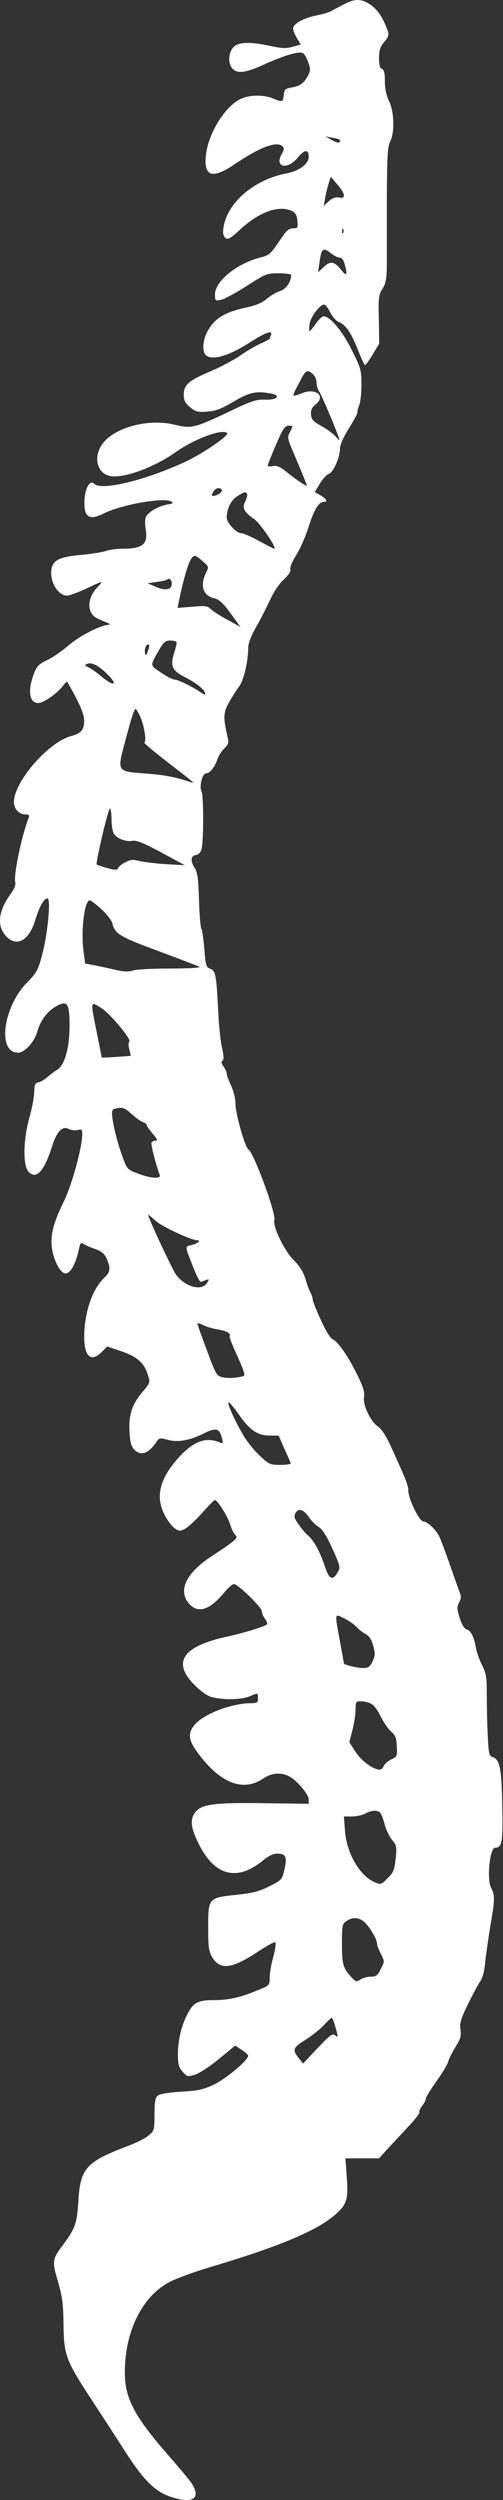 <svg width="62" height="308" viewBox="0 0 62 308" fill="none" xmlns="http://www.w3.org/2000/svg">
<rect x="0" y="0" width="62" height="308" fill="#333333" stroke="none"/>
<path d="M42.362 0.553C41.76 0.865 41.062 1.226 40.822 1.371C40.557 1.515 39.739 1.756 39.017 1.9C37.428 2.213 36.129 2.935 36.129 3.513C36.129 3.753 36.345 4.283 36.61 4.716L37.067 5.486L36.056 5.775C35.262 5.991 34.709 5.967 33.289 5.655C31.099 5.173 29.655 5.173 28.981 5.63C28.259 6.136 28.018 7.508 28.524 8.278C29.077 9.12 30.136 9.048 32.398 8.013C34.444 7.074 36.201 6.473 37.019 6.473C37.404 6.473 37.621 6.738 37.934 7.532C38.295 8.47 38.295 8.639 37.982 9.288C37.476 10.251 36.971 10.612 35.936 10.78C35.142 10.925 35.046 11.021 34.974 11.719C34.877 12.61 34.829 12.61 33.65 12.128C32.543 11.671 30.882 11.671 29.799 12.128C27.802 12.947 25.612 16.484 25.371 19.228C25.131 21.755 26.189 22.067 28.837 20.287C32.086 18.096 34.131 17.326 34.853 18.048C35.046 18.241 35.022 18.482 34.733 18.963C33.794 20.599 35.383 20.984 36.682 19.444C37.549 18.385 38.054 18.361 38.054 19.324C38.054 20.19 36.899 21.057 35.286 21.369C31.267 22.14 27.946 25.027 27.537 28.108C27.441 28.734 27.537 29.095 27.778 29.311C28.091 29.552 28.38 29.407 29.631 28.252C31.989 26.086 34.348 25.244 35.984 25.99C36.417 26.207 36.586 26.495 36.658 27.193C36.73 28.084 36.706 28.132 36.105 28.132C35.575 28.132 35.262 28.421 34.372 29.792C33.361 31.285 33.169 31.453 32.11 31.718C29.198 32.464 26.502 34.63 26.502 36.266C26.502 37.06 26.526 37.084 27.224 36.94C27.634 36.868 29.053 36.098 30.401 35.231C32.76 33.715 32.904 33.667 34.372 33.667C35.214 33.667 35.888 33.763 35.888 33.884C35.888 34.726 35.286 35.592 34.516 35.857C34.059 36.001 33.337 36.435 32.88 36.82C32.326 37.301 31.58 37.614 30.377 37.879C27.658 38.456 26.382 39.25 25.516 40.935C24.986 41.946 24.914 43.293 25.347 43.727C26.093 44.472 28.211 43.871 30.955 42.09C32.735 40.959 33.626 40.646 33.409 41.248C33.313 41.464 33.241 41.681 33.241 41.729C33.241 41.777 32.76 42.042 32.158 42.307C31.556 42.571 30.449 43.221 29.679 43.751C28.933 44.28 27.297 45.17 26.045 45.7C23.253 46.879 22.652 47.408 22.652 48.612C22.652 49.334 22.82 49.647 23.422 50.152C24.096 50.73 24.361 50.802 25.54 50.706C26.623 50.633 27.273 50.369 28.789 49.478C30.738 48.323 31.628 48.13 33.433 48.492C34.685 48.732 34.131 49.286 32.687 49.237C31.604 49.189 31.003 49.382 28.307 50.681C24 52.727 23.59 52.823 21.593 52.342C18.609 51.572 14.686 52.486 12.953 54.291C11.245 56.12 11.895 58.695 14.085 58.695C15.986 58.695 19.259 57.396 21.641 55.711C23.951 54.075 27.417 52.775 27.994 53.353C28.283 53.642 24.962 55.904 22.796 56.914C17.839 59.201 12.496 60.476 11.63 59.61C11.124 59.105 10.547 59.971 10.427 61.415C10.258 63.653 10.932 64.206 12.761 63.268C14.903 62.185 20.149 61.246 21.088 61.776C21.449 61.968 21.352 62.041 20.582 62.161C19.403 62.401 18.152 63.148 17.959 63.773C17.863 64.038 17.863 64.664 17.959 65.193C18.272 67.022 17.622 67.6 15.191 67.6C14.421 67.6 13.483 67.72 13.098 67.864C12.737 68.009 11.413 68.225 10.186 68.346C7.635 68.562 6.744 68.899 6.432 69.79C5.926 71.234 7.009 73.375 8.261 73.375C8.573 73.375 9.608 72.99 10.595 72.533C11.558 72.076 12.4 71.691 12.496 71.691C12.568 71.691 12.352 72.004 11.991 72.365C10.836 73.568 10.691 75.18 11.654 75.975C11.846 76.143 12.424 76.408 12.929 76.6C13.435 76.793 13.675 76.961 13.459 76.961C12.4 77.009 9.849 78.309 8.477 79.488C7.683 80.186 6.48 81.004 5.83 81.317C4.891 81.75 4.554 82.063 4.266 82.785C3.375 84.975 3.568 86.612 4.699 86.612C5.349 86.612 6.937 85.505 7.707 84.566C7.996 84.181 8.237 83.94 8.285 83.988C9.729 86.491 10.378 87.935 10.378 88.778C10.378 89.909 9.993 90.366 8.766 90.679C5.974 91.425 1.739 96.286 1.715 98.789C1.715 99.655 2.34 100.329 3.135 100.329C3.544 100.329 3.664 100.425 3.544 100.714C2.653 103.024 1.643 107.862 1.883 108.704C1.955 109.017 1.763 109.498 1.402 110.003C-0.162 112.097 -0.427 113.95 0.656 115.226C1.955 116.766 3.568 115.948 4.338 113.373C4.843 111.688 5.421 110.677 5.854 110.677C6.287 110.677 5.902 114.865 5.252 117.416C4.699 119.533 4.554 119.798 3.327 121.05C0.367 124.082 -0.355 129.689 2.22 129.689C3.038 129.689 4.242 128.366 4.603 127.09C4.964 125.742 5.806 124.611 6.889 123.986C8.309 123.191 8.573 123.552 8.573 126.392C8.573 129.112 7.972 131.229 7.033 131.807C6.696 131.999 6.143 132.433 5.806 132.721C5.469 133.01 4.988 133.299 4.723 133.347C4.338 133.419 4.242 133.636 4.218 134.502C4.218 135.104 3.953 136.5 3.64 137.631C2.846 140.423 2.798 143.647 3.544 144.393C4.506 145.332 5.445 144.273 6.432 141.193C6.961 139.436 7.707 138.666 8.453 139.075C8.742 139.219 9.247 139.291 9.56 139.219C10.066 139.075 10.138 139.147 10.138 139.725C10.138 141.361 8.862 146.006 7.827 148.099C6.456 150.891 6.095 152.528 6.504 154.308C6.817 155.704 7.539 156.883 8.068 156.883C8.718 156.883 9.368 155.656 9.777 153.683C9.873 153.177 9.993 153.057 10.21 153.201C10.378 153.322 11.028 153.635 11.678 153.851C12.568 154.188 12.905 154.477 13.17 155.103C13.651 156.258 13.603 156.715 12.881 157.389C11.389 158.785 10.402 161.673 10.378 164.633C10.378 167.135 11.197 167.881 12.544 166.558L13.218 165.884L14.855 166.438C16.996 167.159 17.839 167.93 18.32 169.686C18.513 170.264 18.416 170.505 17.598 171.443C16.299 172.959 15.841 174.307 15.962 176.353C16.01 177.556 16.178 178.158 16.491 178.519C17.309 179.433 18.296 179.12 19.283 177.628C19.62 177.147 19.716 177.123 20.606 177.363C21.882 177.724 23.326 177.484 25.034 176.641C26.623 175.823 27.056 175.943 27.369 177.195C27.513 177.821 27.489 177.869 27.08 177.7C25.395 177.002 23.903 177.532 22.098 179.481C19.716 182.08 19.114 184.342 20.269 186.581C20.582 187.23 21.136 187.976 21.473 188.241C22.05 188.65 22.171 188.674 22.82 188.337C23.205 188.121 24.144 187.254 24.914 186.388C25.684 185.522 26.382 184.8 26.478 184.8C26.815 184.8 28.091 186.845 28.38 187.832C28.548 188.385 28.837 188.963 29.029 189.131C29.414 189.444 28.981 189.829 26.141 191.682C22.965 193.752 21.906 195.918 23.278 197.53C24.36 198.83 25.829 198.373 27.585 196.255C28.067 195.653 28.644 195.148 28.837 195.148C29.318 195.148 32.278 198.036 32.278 198.493C32.278 198.71 32.447 199.143 32.663 199.432C32.88 199.744 33 200.033 32.928 200.105C32.687 200.37 30.016 201.188 28.018 201.622C22.532 202.801 21.208 204.75 23.903 207.518C24.77 208.384 25.492 208.913 26.141 209.082C27.513 209.443 29.727 209.419 30.762 208.986C31.845 208.528 31.797 208.528 31.797 209.226C31.797 209.756 31.701 209.828 30.906 209.828C28.5 209.852 25.131 211.152 24 212.475C23.109 213.558 23.205 214.352 24.409 215.989C27.128 219.671 29.968 220.802 32.423 219.117C33.457 218.419 34.589 218.299 35.623 218.829C36.586 219.334 38.054 221.043 38.054 221.692V222.222L32.639 222.15C26.478 222.053 24.866 222.27 24.096 223.233C23.398 224.123 23.494 225.11 24.433 227.035C26.406 231.102 29.174 231.848 32.423 229.201C33.072 228.647 33.698 228.359 34.155 228.359C35.238 228.359 35.407 228.744 35.07 230.284C34.781 231.559 34.757 231.607 33.217 232.378C31.965 233.003 31.171 233.22 29.15 233.436C25.684 233.797 25.66 233.821 25.66 237.455C25.66 239.838 25.732 240.391 26.141 241.089C27.128 242.774 28.596 242.581 31.941 240.343C32.928 239.694 33.818 239.212 33.939 239.284C34.035 239.357 33.939 240.151 33.698 241.041C33.433 241.932 33.241 243.111 33.241 243.64C33.241 244.579 33.217 244.603 31.845 245.156C29.607 246.095 28.187 246.408 26.382 246.408C24.385 246.408 23.831 246.697 23.085 248.165C22.339 249.633 21.93 251.365 21.93 253.074C21.93 254.301 22.026 254.686 22.508 255.216C23.037 255.842 23.133 255.866 24 255.601C24.529 255.457 25.853 254.59 26.96 253.676L28.981 252.015L29.775 252.521C30.209 252.809 30.57 253.122 30.594 253.243C30.618 253.796 27.826 256.13 26.334 256.828C24.986 257.454 24.337 257.574 22.291 257.695C20.751 257.791 19.692 257.959 19.451 258.176C19.138 258.417 19.042 258.922 19.042 260.486C19.042 262.412 19.018 262.508 18.32 263.085C17.935 263.422 16.828 263.976 15.865 264.337C10.595 266.334 9.897 267.104 9.656 271.196C9.488 273.939 9.271 274.541 7.731 276.61C6.432 278.319 6.408 278.608 7.154 281.111C7.683 282.964 7.803 283.854 7.827 286.357C7.876 290.159 8.116 290.809 11.389 295.791C12.761 297.884 14.566 300.676 15.432 302.024C17.55 305.345 19.018 306.861 20.799 307.511C23.639 308.545 24.866 307.896 23.639 305.97C23.374 305.561 22.122 304.045 20.847 302.601C16.515 297.644 15.36 295.454 15.384 292.133C15.432 287.127 17.55 282.891 20.895 281.135C21.665 280.726 23.807 279.931 25.66 279.378C34.396 276.779 39.041 274.829 41.327 272.832C42.747 271.581 42.939 270.979 42.747 268.284L42.578 265.901H44.648H46.718L47.849 264.65C48.498 263.952 49.654 262.724 50.424 261.882C51.218 261.04 51.771 260.294 51.699 260.222C51.603 260.125 51.771 259.788 52.012 259.451C52.277 259.139 52.493 258.705 52.493 258.537C52.493 258.369 53.071 257.43 53.793 256.419C54.491 255.432 55.141 254.35 55.237 254.013C55.309 253.676 55.718 252.882 56.127 252.208C56.753 251.197 56.873 250.836 56.753 250.018C56.657 249.199 56.801 248.694 57.692 246.889C58.269 245.71 58.943 244.434 59.208 244.073C59.496 243.64 59.713 242.798 59.809 241.715C59.906 240.776 60.194 238.803 60.435 237.287C61.013 233.99 61.013 233.509 60.531 232.57C59.978 231.511 60.363 227.637 61.037 227.637C61.879 227.637 61.999 226.939 61.903 222.487C61.831 217.89 61.614 216.735 60.724 216.47C60.291 216.326 60.218 216.037 60.122 213.847C60.05 212.499 60.002 210.237 60.002 208.841C60.002 206.603 59.93 206.146 59.4 205.111C59.087 204.461 58.75 203.547 58.678 203.09C58.462 201.742 58.053 200.876 57.547 200.755C57.234 200.659 56.946 200.202 56.657 199.335C56.32 198.228 56.296 197.964 56.584 197.434C56.873 196.905 56.873 196.664 56.609 196.038C56.44 195.605 55.887 194.017 55.357 192.501C54.828 190.985 54.274 189.541 54.13 189.252C53.697 188.41 52.662 187.447 52.205 187.447C51.675 187.447 50.327 184.679 50.327 183.596C50.327 182.971 50.015 182.225 48.041 177.893C47.56 176.882 46.982 175.992 46.597 175.751C45.683 175.149 44.72 173.128 44.864 172.141C44.961 171.564 44.792 170.914 44.167 169.638C43.06 167.328 41.712 165.306 41.038 165.018C40.701 164.849 40.172 164.007 39.522 162.563C38.968 161.36 38.535 160.229 38.535 160.06C38.535 159.892 38.439 159.579 38.319 159.338C38.174 159.122 37.886 158.351 37.669 157.629C37.404 156.715 36.947 155.993 36.201 155.247C35.046 154.092 33.602 151.108 33.818 150.313C34.035 149.471 31.291 142.035 30.618 141.602C30.209 141.361 29.053 137.318 29.029 136.067C29.029 135.369 28.789 134.382 28.476 133.732C28.187 133.107 27.946 132.457 27.946 132.288C27.946 132.096 27.778 131.711 27.561 131.398C27.273 131.013 27.248 130.796 27.417 130.676C27.609 130.556 27.585 130.098 27.369 129.088C27.176 128.293 26.96 126.176 26.887 124.395C26.671 120.135 26.575 119.606 25.901 119.341C25.395 119.148 25.347 118.908 25.179 116.886C25.082 115.659 24.914 114.528 24.818 114.407C24.721 114.263 24.577 112.699 24.529 110.87C24.457 108.343 24.337 107.452 24.024 106.971C23.446 106.105 23.494 105.431 24.144 105.335C24.481 105.287 24.721 105.022 24.842 104.613C25.107 103.602 25.107 97.995 24.842 97.489C24.529 96.912 24.938 95.275 25.395 95.275C25.853 95.275 26.454 94.529 26.791 93.567C26.936 93.109 27.321 92.508 27.658 92.195C28.139 91.738 28.211 91.497 28.067 90.871C27.489 88.368 27.513 87.815 28.235 86.515C28.62 85.841 29.198 84.927 29.511 84.518C30.064 83.724 30.594 81.438 30.594 79.825C30.594 79.248 30.93 78.357 31.604 77.178C32.158 76.215 32.904 74.723 33.313 73.857C33.722 72.942 34.42 71.907 34.974 71.402C35.599 70.8 35.888 70.367 35.792 70.127C35.72 69.886 36.008 69.188 36.49 68.418C36.971 67.696 37.669 66.084 38.054 64.856C38.728 62.738 39.305 61.824 39.931 61.824C40.436 61.824 40.244 61.463 39.522 61.03L38.8 60.621L39.45 59.538C39.811 58.96 40.292 58.431 40.533 58.383C41.062 58.214 41.88 56.409 41.904 55.35C41.904 54.821 42.265 53.954 42.987 52.799C43.589 51.837 44.07 50.946 44.046 50.85C44.022 50.73 44.118 50.321 44.263 49.959C44.431 49.575 44.552 48.419 44.552 47.385C44.552 45.604 44.48 45.363 43.348 43.101C42.193 40.766 40.677 38.962 39.883 38.962C39.715 38.962 39.257 39.395 38.896 39.924C38.535 40.454 38.174 40.839 38.126 40.791C38.078 40.742 38.102 40.309 38.174 39.828C38.343 38.962 39.45 37.517 39.955 37.517C40.099 37.517 40.436 37.951 40.701 38.48C40.99 39.034 41.447 39.563 41.736 39.659C42.602 39.996 43.228 40.887 44.07 42.98C44.504 44.087 44.913 44.978 45.009 44.978C45.081 44.978 45.514 44.376 45.947 43.654L46.742 42.331L46.694 39.371C46.621 36.675 46.669 36.314 47.151 35.568C47.56 34.894 47.656 34.341 47.68 32.801C47.68 31.766 47.68 28.036 47.68 24.546C47.704 19.204 47.776 18.072 48.089 17.447C48.667 16.34 48.595 13.765 47.945 12.441C47.608 11.743 47.44 10.925 47.44 10.01C47.44 9 47.343 8.591 47.079 8.494C46.814 8.398 46.718 7.989 46.718 7.147C46.718 6.208 46.862 5.775 47.319 5.221C48.041 4.355 48.041 4.259 47.416 2.863C46.862 1.612 46.14 0.793 45.225 0.312C44.311 -0.169 43.565 -0.097 42.362 0.553ZM41.88 17.206C41.904 17.23 41.904 17.375 41.88 17.519C41.832 17.639 41.399 17.543 40.942 17.278L40.099 16.797L40.942 16.965C41.399 17.038 41.832 17.158 41.88 17.206ZM42.386 24.041C42.386 24.354 42.241 24.426 41.76 24.329C41.351 24.257 40.966 24.402 40.533 24.787L39.907 25.364L40.075 24.402C40.172 23.872 40.364 23.054 40.509 22.597L40.773 21.779L41.568 22.717C42.025 23.223 42.386 23.824 42.386 24.041ZM42.314 28.661C42.241 28.854 42.169 28.782 42.169 28.517C42.145 28.252 42.217 28.108 42.289 28.204C42.362 28.276 42.386 28.493 42.314 28.661ZM40.87 31.261C41.206 31.525 41.664 31.742 41.88 31.742C42.145 31.742 42.386 32.079 42.53 32.704C42.867 33.884 42.699 34.076 42.097 33.306C41.231 32.199 40.749 32.103 39.931 32.873L39.209 33.547L39.378 32.343C39.618 30.563 39.811 30.418 40.87 31.261ZM38.583 46.109C38.824 46.326 39.017 46.783 39.017 47.12C39.017 47.481 39.161 47.986 39.353 48.251C39.642 48.66 41.399 52.799 41.832 54.123C41.904 54.315 41.712 54.171 41.399 53.81C41.086 53.449 40.292 52.847 39.618 52.486C38.607 51.933 38.391 51.716 38.343 51.091C38.295 50.513 38.415 50.224 38.896 49.839C40.22 48.78 38.92 47.745 37.212 48.443C36.706 48.66 36.249 48.78 36.201 48.732C36.129 48.66 36.249 48.323 36.466 47.938C36.658 47.577 37.019 46.903 37.236 46.47C37.717 45.604 37.958 45.531 38.583 46.109ZM35.768 53.184C35.383 53.882 35.407 53.978 36.225 55.88C37.332 58.503 37.813 59.706 37.813 59.802C37.813 59.971 36.538 59.129 35.383 58.19C34.54 57.516 34.155 57.324 33.65 57.42C33.289 57.492 33 57.468 33 57.348C33 57.251 33.457 56.096 34.011 54.797C34.877 52.799 35.118 52.438 35.599 52.438C36.129 52.438 36.129 52.462 35.768 53.184ZM27.345 60.356C27.489 60.597 26.743 61.102 26.262 61.102C26.069 61.102 26.069 60.958 26.262 60.621C26.526 60.115 27.104 59.971 27.345 60.356ZM30.449 60.837C30.521 60.958 30.425 61.343 30.257 61.728C29.799 62.546 30.04 63.051 31.316 63.942C32.11 64.495 34.203 67.6 33.794 67.6C33.722 67.6 32.88 67.166 31.917 66.637C30.955 66.108 29.944 65.674 29.679 65.674C29.126 65.674 27.946 64.399 27.946 63.797C27.946 62.69 28.476 61.607 29.222 61.15C30.112 60.572 30.281 60.548 30.449 60.837ZM25.227 69.356C25.708 69.79 25.732 69.886 25.444 70.463C24.601 72.148 24.986 73.4 26.502 73.736C27.008 73.857 27.537 74.338 28.428 75.565L29.631 77.226L27.994 76.335C27.104 75.854 26.189 75.253 25.949 75.012C25.588 74.651 25.275 74.603 23.711 74.747L21.882 74.892L22.05 74.073C22.556 71.595 23.157 69.477 23.518 68.923C23.951 68.273 24 68.273 25.227 69.356ZM21.16 72.076C21.064 72.702 20.245 72.774 19.138 72.268L18.2 71.859L19.331 71.691C19.956 71.619 20.534 71.474 20.63 71.378C20.919 71.113 21.256 71.595 21.16 72.076ZM21.737 79.055C21.81 79.127 21.713 79.705 21.497 80.33C20.943 82.087 21.184 82.617 22.941 83.507C24.312 84.205 25.275 84.999 25.299 85.505C25.299 85.625 25.058 85.529 24.77 85.312C23.807 84.638 21.954 83.724 21.521 83.724C21.28 83.724 20.534 83.339 19.836 82.857C18.44 81.895 18.44 82.111 19.692 79.921C20.173 79.127 20.438 78.911 20.943 78.911C21.304 78.911 21.665 78.983 21.737 79.055ZM18.248 80.162C18.055 80.74 17.959 80.836 17.887 80.523C17.767 79.969 17.983 79.392 18.296 79.392C18.44 79.392 18.416 79.705 18.248 80.162ZM13.387 83.218C14.59 84.47 13.964 84.566 12.496 83.339C11.943 82.857 11.197 82.352 10.908 82.208C10.378 81.967 10.378 81.919 10.787 81.774C11.365 81.558 12.231 82.039 13.387 83.218ZM17.261 88.224C17.742 89.235 18.104 91.377 17.791 91.473C17.694 91.521 18.874 92.508 20.414 93.711C24.12 96.575 24.096 96.551 23.494 96.358C21.762 95.757 20.293 95.468 18.007 95.299C14.397 95.035 14.421 95.107 15.384 91.473C16.154 88.561 16.539 87.334 16.732 87.334C16.78 87.334 17.02 87.743 17.261 88.224ZM13.748 100.979C13.748 101.749 13.892 102.567 14.085 102.784C14.494 103.361 15.625 103.746 16.371 103.578C16.828 103.506 17.742 103.867 19.884 105.022L22.772 106.586L20.486 106.466C19.235 106.394 17.742 106.201 17.213 106.081C16.395 105.864 16.082 105.888 15.456 106.225C15.023 106.442 14.638 106.755 14.566 106.923C14.47 107.212 14.229 107.212 13.218 106.947C12.568 106.755 11.967 106.562 11.919 106.514C11.75 106.345 13.338 99.607 13.555 99.607C13.651 99.607 13.748 100.233 13.748 100.979ZM12.496 112.001C13.146 112.603 13.748 113.373 13.844 113.734C14.133 115.033 14.758 115.418 19.547 117.175C22.122 118.138 24.385 119.004 24.577 119.1C24.794 119.221 23.35 119.317 21.088 119.317C18.97 119.317 16.876 119.413 16.419 119.558C15.817 119.75 15.24 119.726 14.133 119.461C13.314 119.269 12.183 119.028 11.582 118.908L10.499 118.715L10.306 117.295C9.945 114.648 10.402 110.918 11.076 110.918C11.197 110.918 11.822 111.399 12.496 112.001ZM12.472 124.178C13.555 124.852 16.226 128.029 15.938 128.317C15.817 128.438 15.817 128.847 15.938 129.28C16.058 129.689 16.13 130.05 16.082 130.074C16.058 130.098 12.544 130.339 12.544 130.291C12.544 130.291 12.28 128.943 11.943 127.283C11.124 123.191 11.1 123.336 12.472 124.178ZM16.25 137.27C16.756 137.727 17.357 138.16 17.622 138.233C17.863 138.329 18.079 138.473 18.079 138.594C18.079 138.714 18.416 139.195 18.825 139.676C19.355 140.278 19.475 140.519 19.21 140.519C18.994 140.519 18.753 140.615 18.681 140.759C18.561 140.952 19.21 143.479 19.692 144.754C19.884 145.26 18.585 145.188 17.02 144.586C15.769 144.129 15.673 144.032 15.216 142.829C14.566 141.096 14.06 139.171 13.868 137.823C13.748 136.885 13.796 136.692 14.157 136.596C15.071 136.355 15.36 136.452 16.25 137.27ZM19.162 150.386C19.86 151.06 23.542 152.792 24.288 152.792C24.842 152.792 24.36 153.225 23.59 153.394C22.772 153.586 22.772 153.442 23.831 156.161C24.216 157.148 24.625 157.942 24.746 157.918C24.842 157.894 25.131 157.798 25.371 157.702C25.78 157.557 25.805 157.581 25.516 158.063C24.77 159.242 22.315 158.351 21.424 156.571C20.125 154.044 18.128 149.664 18.272 149.664C18.344 149.664 18.753 150.001 19.162 150.386ZM26.767 163.766C27.874 163.935 28.5 164.272 28.307 164.584C28.235 164.681 28.668 165.812 29.27 167.087C29.992 168.676 30.257 169.446 30.04 169.518C29.222 169.759 28.211 169.831 27.489 169.686C26.695 169.518 26.647 169.422 25.516 166.389C24.866 164.657 24.337 163.189 24.337 163.068C24.337 162.972 24.649 163.044 25.034 163.237C25.419 163.453 26.189 163.67 26.767 163.766ZM29.438 174.259C30.762 176.184 31.773 176.858 33.217 176.858H34.348L35.046 178.47C35.455 179.361 35.816 180.179 35.84 180.275C35.888 180.372 35.31 180.468 34.564 180.468C33.289 180.468 33.145 180.396 32.013 179.337C31.34 178.711 30.449 177.604 30.016 176.858C28.933 175.029 27.922 172.767 28.187 172.767C28.307 172.767 28.861 173.441 29.438 174.259ZM38.03 186.845C38.343 187.327 38.896 187.88 39.257 188.097C39.715 188.361 40.244 189.18 40.966 190.768C41.928 192.91 41.977 193.078 41.64 193.68C40.99 194.811 40.557 194.594 40.003 192.862C39.45 191.177 38.656 189.733 37.934 189.131C37.693 188.939 37.188 188.361 36.827 187.832C36.297 187.11 36.201 186.821 36.393 186.46C36.754 185.762 37.38 185.907 38.03 186.845ZM42.578 199.456C43.06 199.696 43.685 200.154 43.95 200.442C44.215 200.731 44.72 201.116 45.057 201.309C45.49 201.525 45.779 201.958 45.996 202.729C46.26 203.691 46.26 203.956 45.923 204.678C45.587 205.376 45.394 205.496 44.72 205.496C44.022 205.496 42.386 205.087 42.386 204.919C42.386 204.87 42.169 203.667 41.904 202.223C41.231 198.541 41.182 198.758 42.578 199.456ZM45.611 209.828C46.02 209.972 46.477 210.55 46.934 211.489C47.343 212.259 47.921 213.125 48.258 213.366C48.715 213.751 48.859 214.088 48.908 215.122C48.98 216.35 48.956 216.422 48.21 216.759C47.8 216.975 47.391 217.336 47.295 217.577C47.223 217.818 47.006 218.01 46.79 218.01C45.996 218.01 44.504 216.903 43.806 215.796L43.06 214.641L43.445 213.125C43.661 212.283 43.83 211.152 43.83 210.598C43.83 209.684 43.878 209.587 44.407 209.587C44.744 209.587 45.274 209.684 45.611 209.828ZM46.886 223.353C47.03 223.521 47.271 224.195 47.44 224.845C47.608 225.471 48.017 226.313 48.354 226.698C48.883 227.348 48.932 227.54 48.763 229.008C48.619 230.38 48.498 230.693 47.776 231.391C46.982 232.185 46.934 232.209 46.164 231.872C44.383 231.126 42.747 228.359 42.53 225.639L42.386 223.786H43.421C43.974 223.762 44.696 223.618 45.033 223.425C45.779 222.992 46.597 222.968 46.886 223.353ZM45.081 236.95C45.755 237.696 46.477 238.972 46.477 239.477C46.477 239.669 46.694 240.223 46.958 240.728C47.416 241.643 47.416 241.667 46.934 242.581C46.549 243.376 46.357 243.52 45.683 243.52C45.25 243.52 44.672 243.688 44.407 243.881C43.95 244.194 43.854 244.17 43.3 243.568C42.289 242.485 42.145 241.98 42.145 239.453C42.145 237.239 42.193 237.022 42.675 236.685C43.493 236.108 44.383 236.204 45.081 236.95ZM41.158 249.103C41.255 249.416 41.423 249.97 41.519 250.355C41.664 250.98 41.64 251.028 41.303 250.74C40.99 250.475 40.701 250.692 39.137 252.328L37.356 254.229L36.875 253.628C36.008 252.545 36.081 252.28 37.549 251.365C38.295 250.908 39.329 250.09 39.859 249.56C40.364 249.007 40.846 248.574 40.87 248.574C40.918 248.574 41.038 248.814 41.158 249.103Z" fill="white"/>
</svg>
